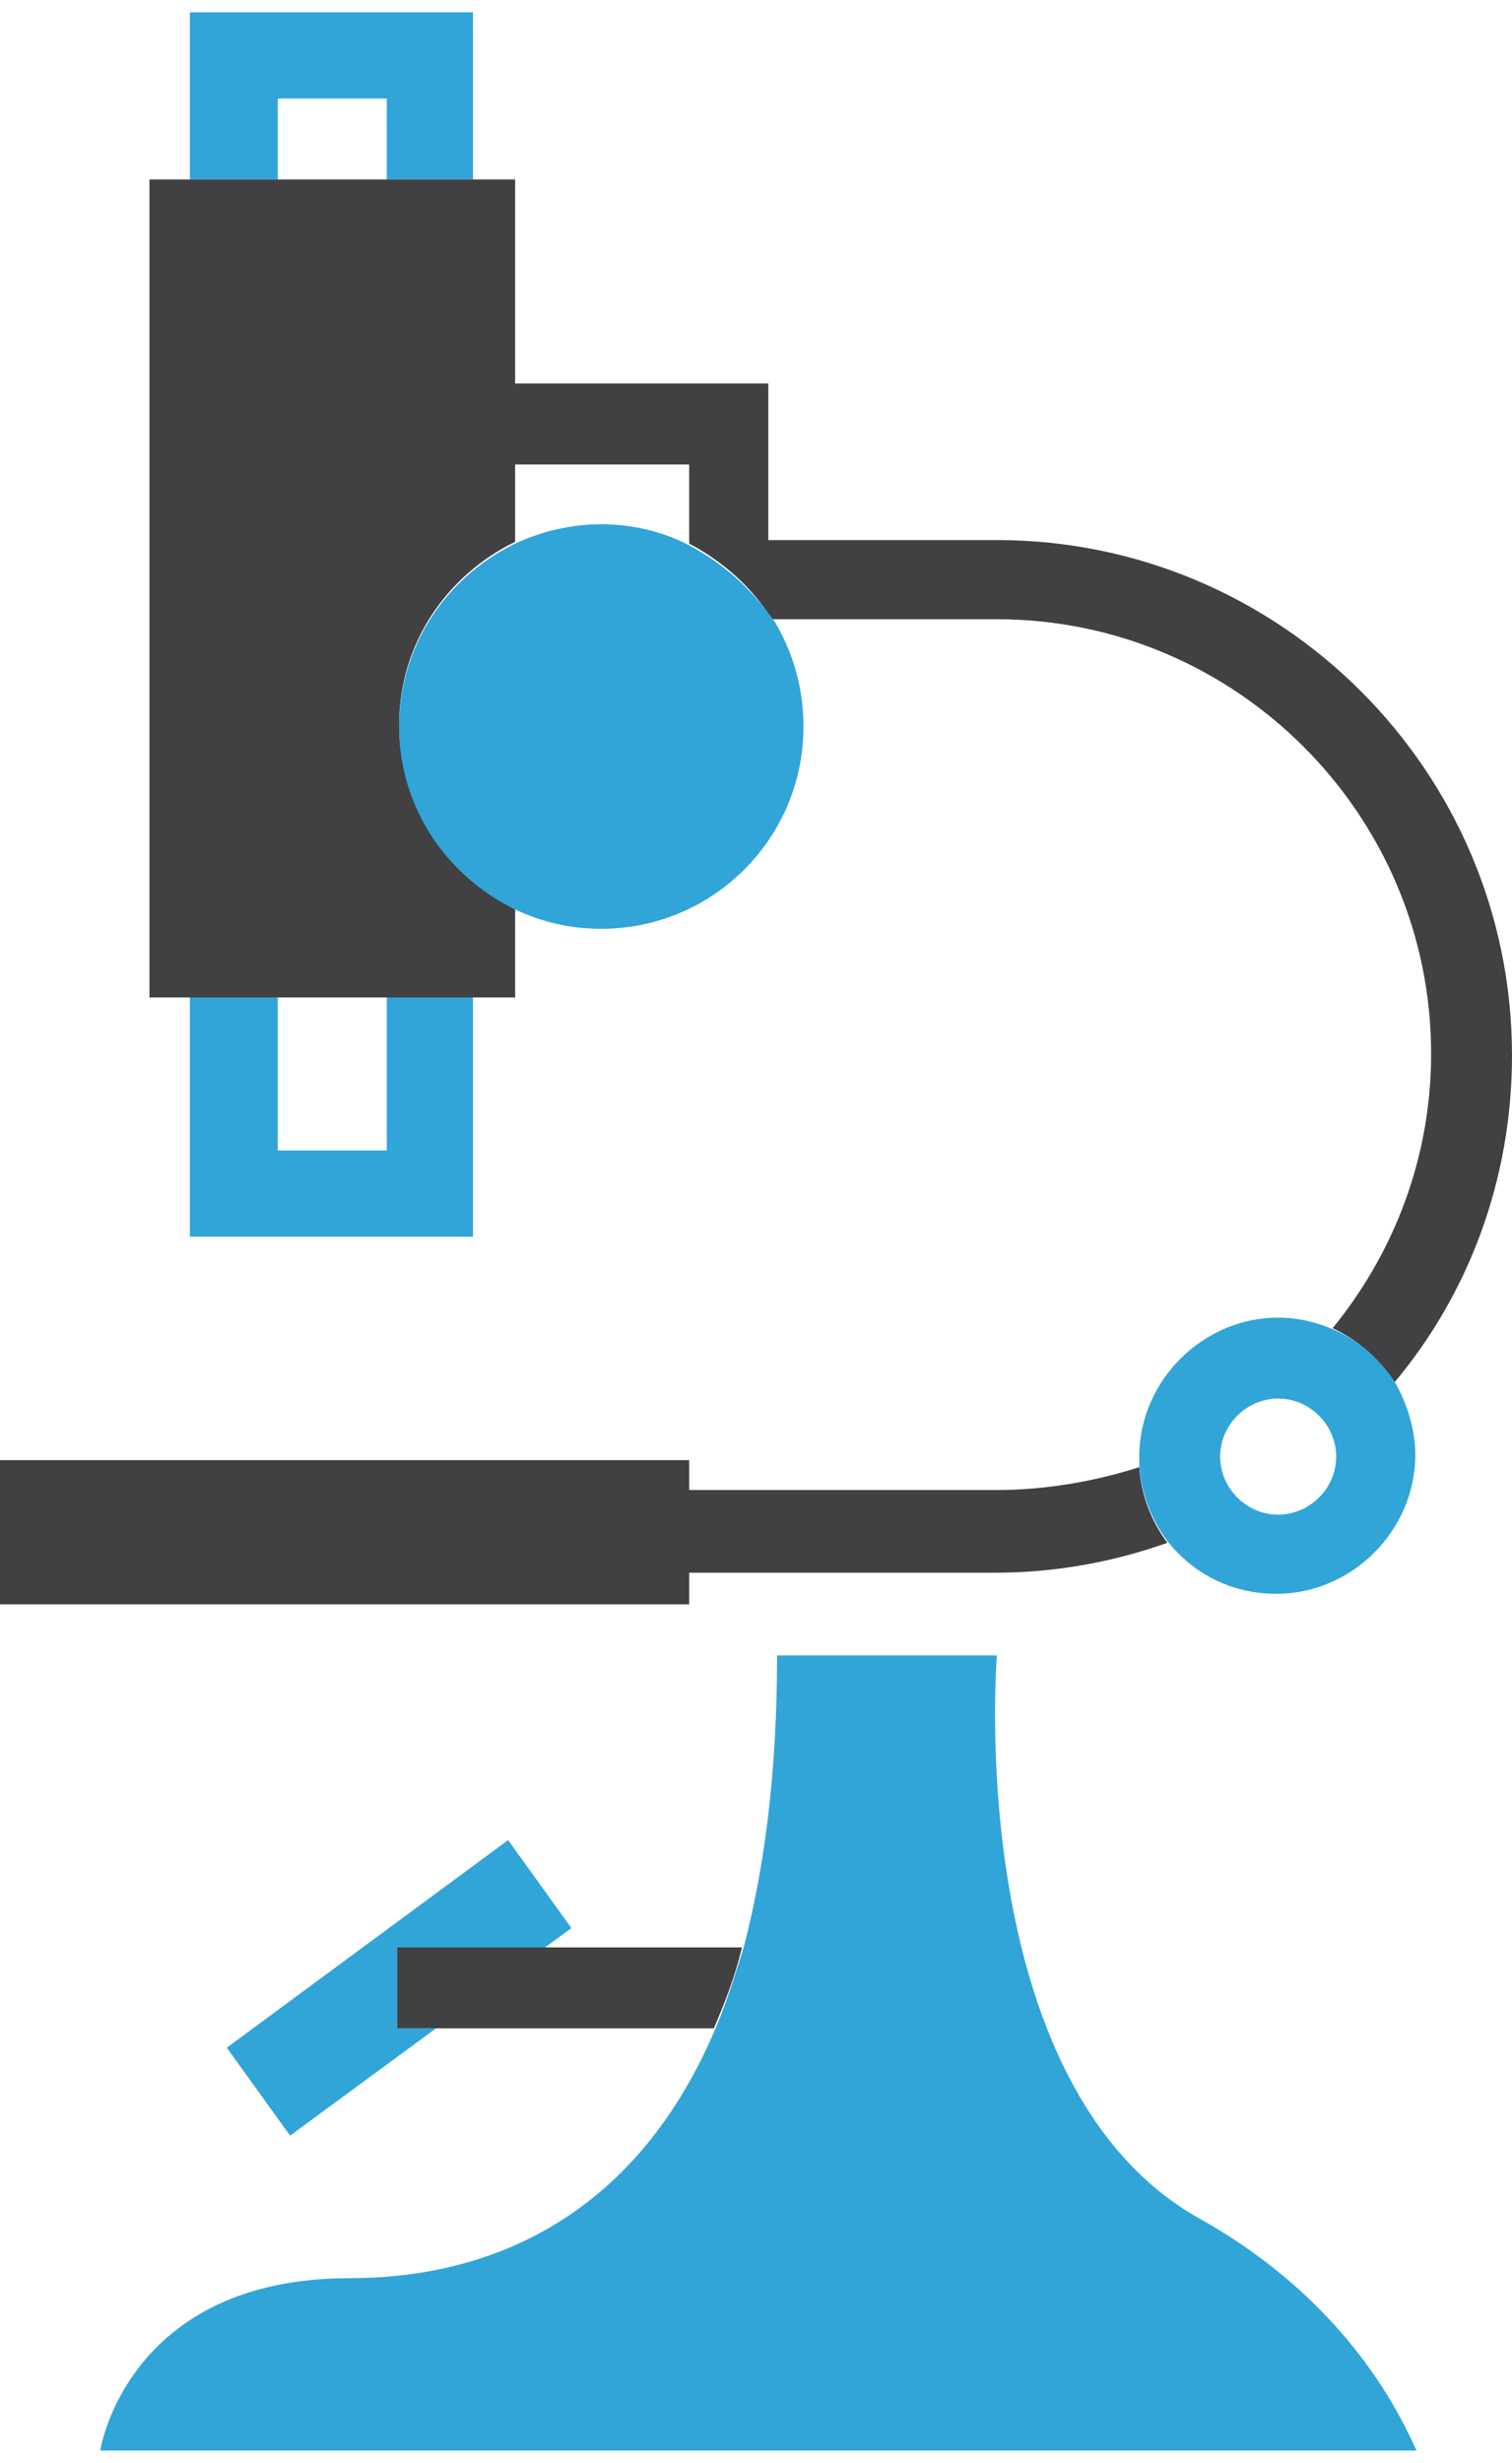 <?xml version="1.0" encoding="utf-8"?>
<!-- Generator: Adobe Illustrator 19.2.1, SVG Export Plug-In . SVG Version: 6.00 Build 0)  -->
<!DOCTYPE svg PUBLIC "-//W3C//DTD SVG 1.1//EN" "http://www.w3.org/Graphics/SVG/1.1/DTD/svg11.dtd">
<svg version="1.1" id="Layer_1" xmlns="http://www.w3.org/2000/svg" xmlns:xlink="http://www.w3.org/1999/xlink" x="0px" y="0px"
	 viewBox="0 0 86 140" style="enable-background:new 0 0 86 140;" xml:space="preserve">
<style type="text/css">
	.st0{fill:none;}
	.st1{fill:#31A5D7;}
	.st2{fill:#414042;}
</style>
<g id="Layer_1_1_">
	<g>
		<path class="st0" d="M39.2,31v-4.5h-9.9v4.3c1.5-0.7,3.1-1.1,4.9-1.1C35.9,29.8,37.6,30.3,39.2,31z"/>
		<rect x="15.8" y="56.6" class="st0" width="6.2" height="8.7"/>
		<rect x="15.8" y="5.6" class="st0" width="6.2" height="4.6"/>
		<polygon class="st1" points="22,65.4 15.8,65.4 15.8,56.6 10.8,56.6 10.8,70.3 26.9,70.3 26.9,56.6 22,56.6 		"/>
		<polygon class="st1" points="15.8,5.6 22,5.6 22,10.2 26.9,10.2 26.9,0.7 10.8,0.7 10.8,10.2 15.8,10.2 		"/>
		<polygon class="st1" points="22.7,110.7 31,110.7 32.5,109.6 28.9,104.6 12.9,116.4 16.5,121.4 24.8,115.3 22.7,115.3 		"/>
		<path class="st2" d="M31,110.7h-8.4v4.6h2.1h15.9c0.6-1.4,1.2-2.9,1.6-4.6H31z"/>
		<path class="st1" d="M68.2,126.1c-13.5-7.6-11.5-32-11.5-32H44.2c0,6.6-0.7,12-1.9,16.6c-0.5,1.6-1,3.2-1.6,4.6
			c-4.4,10.4-12.4,14.2-20.8,14.2c-12.7,0-14.2,9.8-14.2,9.8h74.9C80.4,139.3,77.9,131.5,68.2,126.1z"/>
		<path class="st2" d="M79.3,78.6c4.2-5,6.7-11.5,6.7-18.6c0-16.2-13.2-29.3-29.3-29.3h-13v-8.9H29.3V10.2h-2.3h-5h-6.2h-5H8.5v46.5
			h2.3h5H22h5h2.3v-5.1c-3.9-1.9-6.6-5.8-6.6-10.4s2.7-8.5,6.6-10.4v-4.4h9.9v4.5c1.9,1,3.6,2.5,4.7,4.3h12.8
			c13.6,0,24.7,11.1,24.7,24.7c0,5.9-2.1,11.3-5.6,15.6C77.3,76.2,78.5,77.3,79.3,78.6z"/>
		<path class="st2" d="M56.7,84.7H39.2V83H0v8.2h39.2v-1.8h17.4c3.4,0,6.7-0.6,9.8-1.7c-0.9-1.2-1.5-2.7-1.6-4.3
			C62.3,84.2,59.5,84.7,56.7,84.7z"/>
		<path class="st1" d="M75.9,75.6c-0.9-0.4-2-0.7-3.2-0.7c-4.3,0-7.9,3.6-7.9,7.9c0,0.2,0,0.3,0,0.5c0.1,1.6,0.7,3.1,1.6,4.3
			c1.5,1.9,3.7,3,6.2,3c4.3,0,7.9-3.6,7.9-7.9c0-1.5-0.5-3-1.2-4.2C78.5,77.3,77.3,76.2,75.9,75.6z M72.7,86.1
			c-1.8,0-3.3-1.5-3.3-3.3c0-1.8,1.5-3.3,3.3-3.3s3.3,1.5,3.3,3.3S74.5,86.1,72.7,86.1z"/>
		<path class="st1" d="M39.2,31c-1.5-0.8-3.3-1.2-5-1.2c-1.7,0-3.4,0.4-4.9,1.1c-3.9,1.9-6.6,5.8-6.6,10.4s2.7,8.5,6.6,10.4
			c1.5,0.7,3.1,1.1,4.9,1.1c6.3,0,11.5-5.1,11.5-11.5c0-2.2-0.6-4.2-1.6-5.9C42.8,33.5,41.1,32,39.2,31z"/>
	</g>
</g>
<g id="Layer_2">
</g>
<g id="Layer_3">
</g>
<g id="Layer_4">
</g>
</svg>
